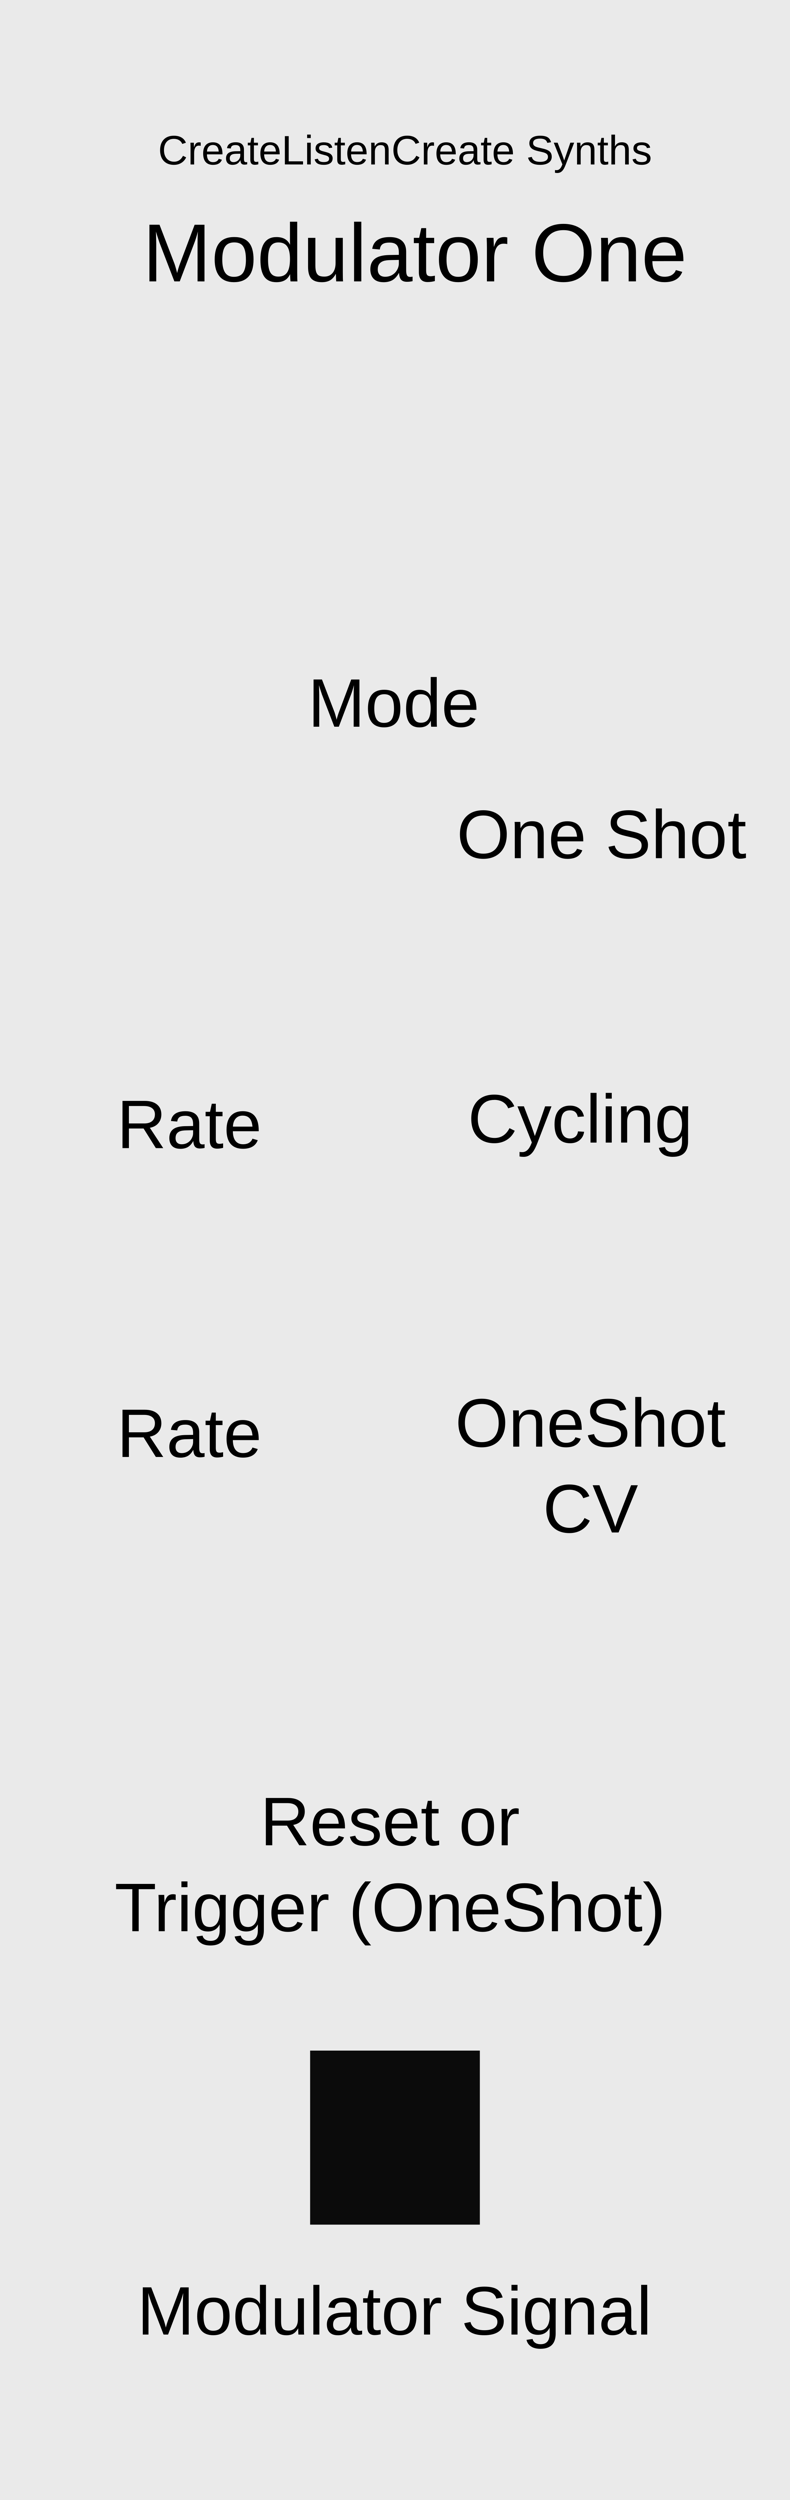 <?xml version="1.0" encoding="UTF-8" standalone="no"?>
<svg
   width="40.64mm"
   height="128.5mm"
   viewBox="0 0 40.64 128.5"
   version="1.1"
   id="svg5"
   sodipodi:docname="CLC-ModulatorOne.svg"
   inkscape:version="1.3.2 (091e20e, 2023-11-25, custom)"
   xmlns:inkscape="http://www.inkscape.org/namespaces/inkscape"
   xmlns:sodipodi="http://sodipodi.sourceforge.net/DTD/sodipodi-0.dtd"
   xmlns="http://www.w3.org/2000/svg"
   xmlns:svg="http://www.w3.org/2000/svg">
  <defs
     id="defs5">
    <rect
       x="30.489"
       y="345.915"
       width="126.392"
       height="38.25"
       id="rect12" />
    <rect
       x="100.337"
       y="150.783"
       width="151.338"
       height="18.848"
       id="rect6" />
    <rect
       x="88.696"
       y="154.664"
       width="53.218"
       height="21.065"
       id="rect2" />
    <rect
       x="24.946"
       y="174.62"
       width="125.838"
       height="24.946"
       id="rect9" />
    <rect
       x="11.641"
       y="8.315"
       width="130.827"
       height="16.631"
       id="rect7" />
    <rect
       x="11.641"
       y="8.315"
       width="130.827"
       height="16.631"
       id="rect8" />
  </defs>
  <sodipodi:namedview
     id="namedview5"
     pagecolor="#ffffff"
     bordercolor="#000000"
     borderopacity="0.25"
     inkscape:showpageshadow="2"
     inkscape:pageopacity="0.0"
     inkscape:pagecheckerboard="0"
     inkscape:deskcolor="#d1d1d1"
     inkscape:document-units="mm"
     inkscape:zoom="1.8039133"
     inkscape:cx="-4.7119781"
     inkscape:cy="220.90862"
     inkscape:window-width="3440"
     inkscape:window-height="1417"
     inkscape:window-x="-8"
     inkscape:window-y="-8"
     inkscape:window-maximized="1"
     inkscape:current-layer="layer1" />
  <!-- Background -->
  <!-- Title -->
  <!-- MODE_PARAM knob -->
  <!-- RATE_PARAM knob -->
  <!-- RESET_INPUT port -->
  <!-- PHASE_CV_OUTPUT port -->
  <g
     inkscape:groupmode="layer"
     id="layer2"
     inkscape:label="panel">
    <rect
       x="0"
       y="0"
       width="40.64"
       height="128.5"
       fill="#2b2b2b"
       id="rect1"
       style="fill:#eaeaea;fill-opacity:1"
       inkscape:label="ONESHOT_CV_LABEL" />
    <rect
       style="display:inline;fill:#0b0b0b;fill-opacity:1;stroke-width:0.214"
       id="rect17"
       width="8.731"
       height="8.946"
       x="15.954"
       y="105.404"
       inkscape:label="OUTPUT_SQUARE" />
    <path
       d="m 18.194,37.354 v -1.619 q 0,-0.269 0.015,-0.517 -0.084,0.308 -0.152,0.482 l -0.627,1.654 h -0.231 l -0.636,-1.654 -0.096,-0.293 -0.057,-0.189 0.005,0.191 0.007,0.326 v 1.619 H 16.131 v -2.427 h 0.432 l 0.646,1.683 q 0.034,0.102 0.065,0.219 0.033,0.115 0.043,0.167 0.014,-0.069 0.057,-0.208 0.045,-0.141 0.06,-0.177 l 0.634,-1.683 h 0.422 v 2.427 z m 2.4,-0.934 q 0,0.489 -0.215,0.729 -0.215,0.239 -0.625,0.239 -0.408,0 -0.617,-0.248 -0.208,-0.25 -0.208,-0.72 0,-0.965 0.835,-0.965 0.427,0 0.629,0.236 0.202,0.234 0.202,0.729 z m -0.326,0 q 0,-0.386 -0.115,-0.56 -0.114,-0.176 -0.384,-0.176 -0.272,0 -0.394,0.179 -0.121,0.177 -0.121,0.556 0,0.369 0.119,0.555 0.121,0.184 0.377,0.184 0.279,0 0.398,-0.179 0.121,-0.179 0.121,-0.56 z m 1.888,0.634 q -0.086,0.179 -0.229,0.257 -0.141,0.078 -0.351,0.078 -0.353,0 -0.52,-0.238 -0.165,-0.238 -0.165,-0.72 0,-0.975 0.686,-0.975 0.212,0 0.353,0.078 0.141,0.078 0.227,0.246 h 0.003 l -0.003,-0.208 v -0.773 h 0.31 v 2.172 q 0,0.291 0.01,0.384 h -0.296 q -0.005,-0.028 -0.012,-0.127 -0.005,-0.1 -0.005,-0.172 z m -0.941,-0.634 q 0,0.391 0.103,0.56 0.103,0.169 0.336,0.169 0.264,0 0.382,-0.183 0.119,-0.183 0.119,-0.567 0,-0.37 -0.119,-0.543 -0.119,-0.172 -0.379,-0.172 -0.234,0 -0.339,0.174 -0.103,0.172 -0.103,0.562 z m 1.964,0.067 q 0,0.32 0.133,0.494 0.133,0.174 0.388,0.174 0.202,0 0.322,-0.081 0.122,-0.081 0.165,-0.205 l 0.272,0.078 q -0.167,0.441 -0.76,0.441 -0.413,0 -0.63,-0.246 -0.215,-0.246 -0.215,-0.732 0,-0.462 0.215,-0.708 0.217,-0.246 0.618,-0.246 0.822,0 0.822,0.99 v 0.041 z m 1.009,-0.238 q -0.026,-0.295 -0.15,-0.429 -0.124,-0.136 -0.357,-0.136 -0.226,0 -0.358,0.152 -0.131,0.15 -0.141,0.413 z"
       id="text2"
       style="font-size:3.528px;font-family:'Liberation Sans';-inkscape-font-specification:'Liberation Sans, Normal';text-anchor:middle"
       inkscape:label="MODE_LABEL"
       aria-label="Mode" />
    <path
       d="M 8.018,59.015 7.387,58.007 H 6.631 v 1.008 H 6.302 v -2.427 h 1.142 q 0.41,0 0.632,0.184 0.224,0.183 0.224,0.51 0,0.27 -0.158,0.455 -0.157,0.184 -0.434,0.233 l 0.689,1.046 z m -0.048,-1.729 q 0,-0.212 -0.145,-0.322 Q 7.682,56.851 7.411,56.851 H 6.631 v 0.896 h 0.794 q 0.26,0 0.401,-0.121 0.143,-0.122 0.143,-0.341 z m 1.304,1.764 q -0.281,0 -0.422,-0.148 -0.141,-0.148 -0.141,-0.407 0,-0.289 0.189,-0.444 0.191,-0.155 0.615,-0.165 l 0.419,-0.007 v -0.102 q 0,-0.227 -0.096,-0.326 -0.096,-0.098 -0.303,-0.098 -0.208,0 -0.303,0.071 -0.095,0.071 -0.114,0.226 l -0.324,-0.029 q 0.079,-0.503 0.748,-0.503 0.351,0 0.529,0.162 0.177,0.16 0.177,0.465 v 0.803 q 0,0.138 0.036,0.208 0.036,0.069 0.138,0.069 0.045,0 0.102,-0.012 v 0.193 q -0.117,0.028 -0.239,0.028 -0.172,0 -0.251,-0.09 -0.078,-0.091 -0.088,-0.284 h -0.01 q -0.119,0.214 -0.277,0.303 -0.157,0.088 -0.382,0.088 z m 0.071,-0.233 q 0.171,0 0.303,-0.078 0.133,-0.078 0.208,-0.212 0.078,-0.136 0.078,-0.279 v -0.153 l -0.339,0.007 q -0.219,0.003 -0.332,0.045 -0.112,0.041 -0.172,0.127 -0.06,0.086 -0.06,0.226 0,0.152 0.081,0.234 0.083,0.083 0.234,0.083 z m 2.133,0.184 q -0.153,0.041 -0.314,0.041 -0.372,0 -0.372,-0.422 v -1.244 h -0.215 v -0.226 h 0.227 l 0.091,-0.417 h 0.207 v 0.417 h 0.345 v 0.226 h -0.345 v 1.177 q 0,0.134 0.043,0.189 0.045,0.053 0.153,0.053 0.062,0 0.179,-0.024 z m 0.501,-0.853 q 0,0.32 0.133,0.494 0.133,0.174 0.388,0.174 0.202,0 0.322,-0.081 0.122,-0.081 0.165,-0.205 l 0.272,0.078 q -0.167,0.441 -0.76,0.441 -0.413,0 -0.63,-0.246 -0.215,-0.246 -0.215,-0.732 0,-0.462 0.215,-0.708 0.217,-0.246 0.618,-0.246 0.822,0 0.822,0.99 v 0.041 z m 1.009,-0.238 q -0.026,-0.295 -0.15,-0.429 -0.124,-0.136 -0.357,-0.136 -0.226,0 -0.358,0.152 -0.131,0.15 -0.141,0.413 z"
       id="text3"
       style="font-size:3.528px;font-family:'Liberation Sans';-inkscape-font-specification:'Liberation Sans, Normal';text-anchor:middle"
       inkscape:label="RATE_LABEL"
       aria-label="Rate" />
    <path
       d="m 9.409,120 v -1.619 q 0,-0.269 0.016,-0.517 -0.084,0.308 -0.152,0.482 L 8.646,120 H 8.415 l -0.636,-1.654 -0.096,-0.293 -0.057,-0.189 0.005,0.191 0.007,0.326 V 120 H 7.346 v -2.427 h 0.432 l 0.646,1.683 q 0.034,0.102 0.065,0.219 0.033,0.115 0.043,0.167 0.014,-0.069 0.057,-0.208 0.045,-0.141 0.06,-0.177 l 0.634,-1.683 H 9.706 V 120 Z m 2.4,-0.934 q 0,0.489 -0.215,0.729 -0.215,0.239 -0.625,0.239 -0.408,0 -0.617,-0.248 -0.208,-0.25 -0.208,-0.72 0,-0.965 0.835,-0.965 0.427,0 0.629,0.236 0.202,0.234 0.202,0.729 z m -0.326,0 q 0,-0.386 -0.115,-0.56 -0.114,-0.176 -0.384,-0.176 -0.272,0 -0.394,0.179 -0.121,0.177 -0.121,0.556 0,0.369 0.119,0.555 0.121,0.184 0.377,0.184 0.279,0 0.398,-0.179 0.121,-0.179 0.121,-0.56 z m 1.888,0.634 q -0.086,0.179 -0.229,0.257 -0.141,0.077 -0.351,0.077 -0.353,0 -0.52,-0.238 -0.165,-0.238 -0.165,-0.72 0,-0.975 0.686,-0.975 0.212,0 0.353,0.077 0.141,0.077 0.227,0.246 h 0.003 l -0.003,-0.208 v -0.773 h 0.31 v 2.172 q 0,0.291 0.01,0.384 h -0.296 q -0.005,-0.028 -0.012,-0.127 -0.005,-0.1 -0.005,-0.172 z m -0.941,-0.634 q 0,0.391 0.103,0.56 0.103,0.169 0.336,0.169 0.264,0 0.382,-0.183 0.119,-0.183 0.119,-0.567 0,-0.37 -0.119,-0.543 -0.119,-0.172 -0.379,-0.172 -0.234,0 -0.339,0.174 -0.103,0.172 -0.103,0.562 z m 2.029,-0.93 v 1.182 q 0,0.184 0.036,0.286 0.036,0.102 0.115,0.146 0.079,0.045 0.233,0.045 0.224,0 0.353,-0.153 0.129,-0.153 0.129,-0.425 v -1.08 h 0.31 v 1.466 q 0,0.326 0.01,0.398 h -0.293 q -0.002,-0.009 -0.003,-0.046 -0.002,-0.038 -0.005,-0.086 -0.002,-0.05 -0.005,-0.186 h -0.005 q -0.107,0.193 -0.248,0.274 -0.14,0.079 -0.348,0.079 -0.307,0 -0.45,-0.152 -0.141,-0.153 -0.141,-0.505 V 118.136 Z M 16.119,120 v -2.556 h 0.31 V 120 Z m 1.259,0.035 q -0.281,0 -0.422,-0.148 -0.141,-0.148 -0.141,-0.407 0,-0.289 0.189,-0.444 0.191,-0.155 0.615,-0.165 l 0.419,-0.007 v -0.102 q 0,-0.227 -0.096,-0.326 -0.096,-0.098 -0.303,-0.098 -0.208,0 -0.303,0.071 -0.095,0.071 -0.114,0.226 l -0.324,-0.029 q 0.079,-0.503 0.748,-0.503 0.351,0 0.529,0.162 0.177,0.16 0.177,0.465 v 0.803 q 0,0.138 0.036,0.208 0.036,0.069 0.138,0.069 0.045,0 0.102,-0.012 v 0.193 q -0.117,0.028 -0.239,0.028 -0.172,0 -0.251,-0.09 -0.078,-0.091 -0.088,-0.284 h -0.01 q -0.119,0.214 -0.277,0.303 -0.157,0.088 -0.382,0.088 z m 0.071,-0.233 q 0.171,0 0.303,-0.077 0.133,-0.077 0.208,-0.212 0.078,-0.136 0.078,-0.279 v -0.153 l -0.339,0.007 q -0.219,0.003 -0.332,0.045 -0.112,0.041 -0.172,0.127 -0.06,0.086 -0.06,0.226 0,0.152 0.081,0.234 0.083,0.083 0.234,0.083 z m 2.133,0.184 q -0.153,0.041 -0.314,0.041 -0.372,0 -0.372,-0.422 v -1.244 h -0.215 v -0.226 h 0.227 l 0.091,-0.417 h 0.207 v 0.417 h 0.345 v 0.226 h -0.345 v 1.177 q 0,0.134 0.043,0.189 0.045,0.053 0.153,0.053 0.062,0 0.179,-0.024 z m 1.84,-0.92 q 0,0.489 -0.215,0.729 -0.215,0.239 -0.625,0.239 -0.408,0 -0.617,-0.248 -0.208,-0.25 -0.208,-0.72 0,-0.965 0.835,-0.965 0.427,0 0.629,0.236 0.202,0.234 0.202,0.729 z m -0.326,0 q 0,-0.386 -0.115,-0.56 -0.114,-0.176 -0.384,-0.176 -0.272,0 -0.394,0.179 -0.121,0.177 -0.121,0.556 0,0.369 0.119,0.555 0.121,0.184 0.377,0.184 0.279,0 0.398,-0.179 0.121,-0.179 0.121,-0.56 z M 21.813,120 v -1.43 q 0,-0.196 -0.01,-0.434 h 0.293 q 0.014,0.317 0.014,0.381 h 0.007 q 0.074,-0.239 0.171,-0.327 0.096,-0.088 0.272,-0.088 0.062,0 0.126,0.017 v 0.284 q -0.062,-0.017 -0.165,-0.017 -0.193,0 -0.295,0.167 -0.102,0.165 -0.102,0.475 V 120 Z m 4.101,-0.67 q 0,0.336 -0.264,0.52 -0.262,0.184 -0.739,0.184 -0.887,0 -1.028,-0.617 l 0.319,-0.064 q 0.055,0.219 0.234,0.322 0.179,0.102 0.487,0.102 0.319,0 0.491,-0.109 0.174,-0.11 0.174,-0.322 0,-0.119 -0.055,-0.193 -0.053,-0.074 -0.152,-0.122 -0.098,-0.048 -0.234,-0.081 -0.136,-0.033 -0.301,-0.071 -0.288,-0.064 -0.438,-0.127 -0.148,-0.064 -0.234,-0.141 -0.086,-0.079 -0.133,-0.184 -0.045,-0.105 -0.045,-0.241 0,-0.312 0.238,-0.481 0.239,-0.169 0.684,-0.169 0.413,0 0.632,0.127 0.219,0.126 0.307,0.431 l -0.324,0.057 q -0.053,-0.193 -0.203,-0.279 -0.15,-0.088 -0.415,-0.088 -0.291,0 -0.444,0.097 -0.153,0.097 -0.153,0.288 0,0.112 0.059,0.186 0.06,0.072 0.172,0.124 0.112,0.05 0.446,0.124 0.112,0.026 0.222,0.053 0.112,0.026 0.214,0.064 0.102,0.036 0.189,0.086 0.09,0.05 0.155,0.122 0.065,0.072 0.102,0.171 0.038,0.098 0.038,0.231 z m 0.398,-1.59 v -0.296 h 0.31 v 0.296 z m 0,2.26 v -1.864 h 0.31 V 120 Z m 1.492,0.732 q -0.305,0 -0.486,-0.121 -0.181,-0.119 -0.233,-0.339 l 0.312,-0.045 q 0.031,0.129 0.136,0.198 0.107,0.071 0.279,0.071 0.463,0 0.463,-0.543 v -0.3 h -0.003 q -0.088,0.179 -0.241,0.27 -0.153,0.09 -0.358,0.09 -0.343,0 -0.505,-0.227 -0.16,-0.227 -0.16,-0.715 0,-0.494 0.172,-0.729 0.174,-0.236 0.527,-0.236 0.198,0 0.343,0.091 0.146,0.09 0.226,0.257 h 0.003 q 0,-0.052 0.007,-0.179 0.007,-0.127 0.014,-0.14 h 0.295 q -0.01,0.093 -0.01,0.386 v 1.425 q 0,0.785 -0.78,0.785 z m 0.472,-1.664 q 0,-0.227 -0.062,-0.391 -0.062,-0.165 -0.176,-0.251 -0.112,-0.088 -0.255,-0.088 -0.238,0 -0.346,0.172 -0.109,0.172 -0.109,0.558 0,0.382 0.102,0.549 0.102,0.167 0.348,0.167 0.146,0 0.26,-0.086 0.114,-0.086 0.176,-0.246 0.062,-0.162 0.062,-0.384 z M 30.244,120 v -1.182 q 0,-0.184 -0.036,-0.286 -0.036,-0.102 -0.115,-0.146 -0.079,-0.045 -0.233,-0.045 -0.224,0 -0.353,0.153 -0.129,0.153 -0.129,0.425 V 120 h -0.31 v -1.466 q 0,-0.326 -0.01,-0.398 h 0.293 q 0.002,0.009 0.003,0.046 0.002,0.038 0.003,0.088 0.003,0.048 0.007,0.184 h 0.005 q 0.107,-0.193 0.246,-0.272 0.141,-0.081 0.35,-0.081 0.307,0 0.448,0.153 0.143,0.152 0.143,0.503 V 120 Z m 1.254,0.035 q -0.281,0 -0.422,-0.148 -0.141,-0.148 -0.141,-0.407 0,-0.289 0.189,-0.444 0.191,-0.155 0.615,-0.165 l 0.419,-0.007 v -0.102 q 0,-0.227 -0.096,-0.326 -0.096,-0.098 -0.303,-0.098 -0.208,0 -0.303,0.071 -0.095,0.071 -0.114,0.226 l -0.324,-0.029 q 0.079,-0.503 0.748,-0.503 0.351,0 0.529,0.162 0.177,0.16 0.177,0.465 v 0.803 q 0,0.138 0.036,0.208 0.036,0.069 0.138,0.069 0.045,0 0.102,-0.012 v 0.193 q -0.117,0.028 -0.239,0.028 -0.172,0 -0.251,-0.09 -0.078,-0.091 -0.088,-0.284 h -0.01 q -0.119,0.214 -0.277,0.303 -0.157,0.088 -0.382,0.088 z m 0.071,-0.233 q 0.171,0 0.303,-0.077 0.133,-0.077 0.208,-0.212 0.078,-0.136 0.078,-0.279 v -0.153 l -0.339,0.007 q -0.219,0.003 -0.332,0.045 -0.112,0.041 -0.172,0.127 -0.06,0.086 -0.06,0.226 0,0.152 0.081,0.234 0.083,0.083 0.234,0.083 z M 32.984,120 v -2.556 h 0.31 V 120 Z"
       id="text5"
       style="font-size:3.528px;font-family:'Liberation Sans';-inkscape-font-specification:'Liberation Sans, Normal';text-anchor:middle"
       inkscape:label="MODULATORSIGNAL_LABEL"
       aria-label="Modulator Signal" />
    <path
       d="m 8.946,7.137 q -0.242,0 -0.376,0.156 -0.134,0.155 -0.134,0.426 0,0.268 0.14,0.431 0.141,0.162 0.379,0.162 0.306,0 0.46,-0.303 l 0.161,0.081 q -0.09,0.188 -0.253,0.286 -0.162,0.098 -0.377,0.098 -0.22,0 -0.381,-0.091 -0.16,-0.092 -0.245,-0.261 -0.084,-0.171 -0.084,-0.403 0,-0.348 0.188,-0.546 0.188,-0.197 0.521,-0.197 0.233,0 0.389,0.091 0.156,0.091 0.229,0.27 l -0.187,0.062 Q 9.324,7.272 9.211,7.205 9.099,7.137 8.946,7.137 Z M 9.802,8.454 V 7.596 q 0,-0.118 -0.006,-0.26 h 0.176 q 0.008,0.19 0.008,0.228 h 0.004 q 0.044,-0.144 0.102,-0.196 0.058,-0.053 0.163,-0.053 0.037,0 0.075,0.01 v 0.171 q -0.037,-0.01 -0.099,-0.01 -0.116,0 -0.177,0.1 -0.061,0.099 -0.061,0.285 V 8.454 Z M 10.646,7.934 q 0,0.192 0.08,0.297 0.08,0.104 0.233,0.104 0.121,0 0.193,-0.049 0.073,-0.049 0.099,-0.123 l 0.163,0.047 q -0.1,0.265 -0.456,0.265 -0.248,0 -0.378,-0.148 -0.129,-0.148 -0.129,-0.439 0,-0.277 0.129,-0.425 0.13,-0.148 0.371,-0.148 0.493,0 0.493,0.594 v 0.025 z m 0.606,-0.143 q -0.015,-0.177 -0.09,-0.257 -0.074,-0.082 -0.214,-0.082 -0.135,0 -0.215,0.091 -0.079,0.09 -0.085,0.248 z m 0.714,0.683 q -0.168,0 -0.253,-0.089 -0.085,-0.089 -0.085,-0.244 0,-0.174 0.114,-0.267 0.115,-0.093 0.369,-0.099 l 0.251,-0.004 v -0.061 q 0,-0.136 -0.058,-0.195 -0.058,-0.059 -0.182,-0.059 -0.125,0 -0.182,0.042 -0.057,0.042 -0.068,0.135 l -0.194,-0.018 q 0.048,-0.302 0.449,-0.302 0.211,0 0.317,0.097 0.106,0.096 0.106,0.279 v 0.482 q 0,0.083 0.022,0.125 0.022,0.041 0.083,0.041 0.027,0 0.061,-0.007 v 0.116 q -0.07,0.017 -0.144,0.017 -0.103,0 -0.151,-0.054 -0.047,-0.055 -0.053,-0.171 h -0.006 q -0.071,0.128 -0.166,0.182 -0.094,0.053 -0.229,0.053 z m 0.042,-0.14 q 0.102,0 0.182,-0.047 0.08,-0.047 0.125,-0.127 0.047,-0.082 0.047,-0.167 v -0.092 l -0.204,0.004 q -0.131,0.002 -0.199,0.027 -0.067,0.025 -0.103,0.076 -0.036,0.052 -0.036,0.135 0,0.091 0.049,0.141 0.05,0.05 0.141,0.05 z m 1.28,0.111 q -0.092,0.025 -0.188,0.025 -0.223,0 -0.223,-0.253 V 7.471 H 12.747 V 7.336 h 0.136 l 0.055,-0.25 h 0.124 v 0.25 h 0.207 v 0.135 h -0.207 v 0.706 q 0,0.081 0.026,0.114 0.027,0.032 0.092,0.032 0.037,0 0.107,-0.014 z m 0.301,-0.512 q 0,0.192 0.08,0.297 0.08,0.104 0.233,0.104 0.121,0 0.193,-0.049 0.073,-0.049 0.099,-0.123 l 0.163,0.047 q -0.1,0.265 -0.456,0.265 -0.248,0 -0.378,-0.148 -0.129,-0.148 -0.129,-0.439 0,-0.277 0.129,-0.425 0.13,-0.148 0.371,-0.148 0.493,0 0.493,0.594 v 0.025 z m 0.606,-0.143 q -0.015,-0.177 -0.09,-0.257 -0.074,-0.082 -0.214,-0.082 -0.135,0 -0.215,0.091 -0.079,0.09 -0.085,0.248 z m 0.46,0.662 V 6.998 h 0.197 v 1.295 h 0.736 v 0.161 z m 1.145,-1.356 v -0.178 h 0.186 v 0.178 z m 0,1.356 V 7.336 h 0.186 v 1.118 z m 1.311,-0.309 q 0,0.158 -0.12,0.244 -0.119,0.086 -0.334,0.086 -0.209,0 -0.322,-0.068 -0.113,-0.069 -0.147,-0.215 l 0.164,-0.032 q 0.024,0.09 0.098,0.132 0.074,0.041 0.207,0.041 0.142,0 0.207,-0.043 0.066,-0.043 0.066,-0.13 0,-0.066 -0.045,-0.107 -0.045,-0.041 -0.147,-0.068 l -0.133,-0.035 q -0.16,-0.041 -0.228,-0.081 -0.067,-0.04 -0.105,-0.097 -0.038,-0.057 -0.038,-0.14 0,-0.153 0.109,-0.233 0.11,-0.081 0.318,-0.081 0.185,0 0.294,0.065 0.11,0.065 0.138,0.209 l -0.167,0.021 q -0.015,-0.074 -0.084,-0.114 -0.067,-0.04 -0.181,-0.04 -0.126,0 -0.186,0.038 -0.06,0.038 -0.06,0.116 0,0.048 0.025,0.079 0.025,0.031 0.073,0.053 0.049,0.022 0.205,0.06 0.148,0.037 0.213,0.069 0.065,0.031 0.102,0.069 0.038,0.038 0.059,0.089 0.021,0.05 0.021,0.114 z m 0.649,0.301 q -0.092,0.025 -0.188,0.025 -0.223,0 -0.223,-0.253 V 7.471 H 17.218 V 7.336 h 0.136 l 0.055,-0.25 h 0.124 v 0.25 h 0.207 V 7.471 H 17.533 v 0.706 q 0,0.081 0.026,0.114 0.027,0.032 0.092,0.032 0.037,0 0.107,-0.014 z m 0.301,-0.512 q 0,0.192 0.08,0.297 0.08,0.104 0.233,0.104 0.121,0 0.193,-0.049 0.073,-0.049 0.099,-0.123 l 0.163,0.047 q -0.1,0.265 -0.456,0.265 -0.248,0 -0.378,-0.148 -0.129,-0.148 -0.129,-0.439 0,-0.277 0.129,-0.425 0.13,-0.148 0.371,-0.148 0.493,0 0.493,0.594 v 0.025 z m 0.606,-0.143 q -0.015,-0.177 -0.09,-0.257 -0.074,-0.082 -0.214,-0.082 -0.135,0 -0.215,0.091 -0.079,0.09 -0.085,0.248 z m 1.139,0.662 V 7.745 q 0,-0.111 -0.022,-0.172 -0.022,-0.061 -0.069,-0.088 -0.048,-0.027 -0.14,-0.027 -0.134,0 -0.212,0.092 -0.078,0.092 -0.078,0.255 V 8.454 H 19.098 V 7.575 q 0,-0.195 -0.006,-0.239 h 0.176 q 0.001,0.005 0.002,0.028 10e-4,0.023 0.002,0.053 0.002,0.029 0.004,0.111 h 0.003 q 0.064,-0.116 0.148,-0.163 0.085,-0.049 0.21,-0.049 0.184,0 0.269,0.092 0.086,0.091 0.086,0.302 v 0.745 z m 1.143,-1.317 q -0.242,0 -0.376,0.156 -0.134,0.155 -0.134,0.426 0,0.268 0.14,0.431 0.141,0.162 0.379,0.162 0.306,0 0.46,-0.303 l 0.161,0.081 q -0.09,0.188 -0.253,0.286 -0.162,0.098 -0.377,0.098 -0.22,0 -0.381,-0.091 -0.16,-0.092 -0.245,-0.261 -0.084,-0.171 -0.084,-0.403 0,-0.348 0.188,-0.546 0.188,-0.197 0.521,-0.197 0.233,0 0.389,0.091 0.156,0.091 0.229,0.27 l -0.187,0.062 q -0.051,-0.127 -0.163,-0.194 -0.112,-0.067 -0.266,-0.067 z M 21.804,8.454 V 7.596 q 0,-0.118 -0.006,-0.26 h 0.176 q 0.008,0.19 0.008,0.228 h 0.004 q 0.044,-0.144 0.102,-0.196 0.058,-0.053 0.163,-0.053 0.037,0 0.075,0.01 v 0.171 q -0.037,-0.01 -0.099,-0.01 -0.116,0 -0.177,0.1 -0.061,0.099 -0.061,0.285 v 0.583 z m 0.843,-0.52 q 0,0.192 0.08,0.297 0.08,0.104 0.233,0.104 0.121,0 0.193,-0.049 0.073,-0.049 0.099,-0.123 l 0.163,0.047 q -0.1,0.265 -0.456,0.265 -0.248,0 -0.378,-0.148 -0.129,-0.148 -0.129,-0.439 0,-0.277 0.129,-0.425 0.13,-0.148 0.371,-0.148 0.493,0 0.493,0.594 v 0.025 z m 0.606,-0.143 q -0.015,-0.177 -0.09,-0.257 -0.074,-0.082 -0.214,-0.082 -0.135,0 -0.215,0.091 -0.079,0.09 -0.085,0.248 z m 0.714,0.683 q -0.168,0 -0.253,-0.089 -0.085,-0.089 -0.085,-0.244 0,-0.174 0.114,-0.267 0.115,-0.093 0.369,-0.099 l 0.251,-0.004 v -0.061 q 0,-0.136 -0.058,-0.195 -0.058,-0.059 -0.182,-0.059 -0.125,0 -0.182,0.042 -0.057,0.042 -0.068,0.135 l -0.194,-0.018 q 0.048,-0.302 0.449,-0.302 0.211,0 0.317,0.097 0.106,0.096 0.106,0.279 v 0.482 q 0,0.083 0.022,0.125 0.022,0.041 0.083,0.041 0.027,0 0.061,-0.007 v 0.116 q -0.07,0.017 -0.144,0.017 -0.103,0 -0.151,-0.054 -0.047,-0.055 -0.053,-0.171 h -0.006 q -0.071,0.128 -0.166,0.182 -0.094,0.053 -0.229,0.053 z m 0.042,-0.14 q 0.102,0 0.182,-0.047 0.08,-0.047 0.125,-0.127 0.047,-0.082 0.047,-0.167 v -0.092 l -0.204,0.004 q -0.131,0.002 -0.199,0.027 -0.067,0.025 -0.103,0.076 -0.036,0.052 -0.036,0.135 0,0.091 0.049,0.141 0.05,0.05 0.141,0.05 z m 1.28,0.111 q -0.092,0.025 -0.188,0.025 -0.223,0 -0.223,-0.253 V 7.471 H 24.748 V 7.336 h 0.136 l 0.055,-0.25 h 0.124 v 0.25 h 0.207 v 0.135 h -0.207 v 0.706 q 0,0.081 0.026,0.114 0.027,0.032 0.092,0.032 0.037,0 0.107,-0.014 z M 25.589,7.934 q 0,0.192 0.08,0.297 0.08,0.104 0.233,0.104 0.121,0 0.193,-0.049 0.073,-0.049 0.099,-0.123 l 0.163,0.047 q -0.1,0.265 -0.456,0.265 -0.248,0 -0.378,-0.148 -0.129,-0.148 -0.129,-0.439 0,-0.277 0.129,-0.425 0.13,-0.148 0.371,-0.148 0.493,0 0.493,0.594 v 0.025 z m 0.606,-0.143 q -0.015,-0.177 -0.09,-0.257 -0.074,-0.082 -0.214,-0.082 -0.135,0 -0.215,0.091 -0.079,0.09 -0.085,0.248 z m 2.189,0.26 q 0,0.202 -0.158,0.312 -0.157,0.111 -0.443,0.111 -0.532,0 -0.617,-0.37 l 0.191,-0.038 q 0.033,0.131 0.141,0.193 0.107,0.061 0.292,0.061 0.191,0 0.295,-0.065 0.104,-0.066 0.104,-0.193 0,-0.071 -0.033,-0.116 -0.032,-0.044 -0.091,-0.073 -0.059,-0.029 -0.141,-0.049 -0.082,-0.02 -0.181,-0.042 -0.173,-0.038 -0.263,-0.076 -0.089,-0.038 -0.141,-0.085 -0.052,-0.048 -0.08,-0.111 -0.027,-0.063 -0.027,-0.145 0,-0.187 0.143,-0.288 0.144,-0.101 0.41,-0.101 0.248,0 0.379,0.076 0.131,0.075 0.184,0.258 l -0.194,0.034 q -0.032,-0.116 -0.122,-0.167 -0.09,-0.053 -0.249,-0.053 -0.175,0 -0.267,0.058 -0.092,0.058 -0.092,0.173 0,0.067 0.035,0.112 0.036,0.043 0.103,0.074 0.067,0.03 0.268,0.074 0.067,0.015 0.133,0.032 0.067,0.015 0.128,0.038 0.061,0.022 0.114,0.052 0.054,0.03 0.093,0.073 0.039,0.043 0.061,0.102 0.023,0.059 0.023,0.138 z m 0.295,0.841 q -0.076,0 -0.128,-0.011 v -0.14 q 0.039,0.006 0.087,0.006 0.174,0 0.275,-0.255 l 0.018,-0.044 -0.443,-1.113 h 0.198 l 0.236,0.618 q 0.005,0.014 0.012,0.035 0.007,0.02 0.047,0.134 0.039,0.115 0.042,0.128 l 0.072,-0.204 0.245,-0.712 h 0.196 l -0.43,1.118 q -0.069,0.179 -0.129,0.266 -0.06,0.088 -0.133,0.13 -0.072,0.043 -0.164,0.043 z m 1.714,-0.439 V 7.745 q 0,-0.111 -0.022,-0.172 -0.022,-0.061 -0.069,-0.088 -0.048,-0.027 -0.14,-0.027 -0.134,0 -0.212,0.092 -0.078,0.092 -0.078,0.255 V 8.454 H 29.686 V 7.575 q 0,-0.195 -0.006,-0.239 h 0.176 q 0.001,0.005 0.002,0.028 0.001,0.023 0.002,0.053 0.002,0.029 0.004,0.111 h 0.003 q 0.064,-0.116 0.148,-0.163 0.085,-0.049 0.21,-0.049 0.184,0 0.269,0.092 0.086,0.091 0.086,0.302 v 0.745 z m 0.897,-0.008 q -0.092,0.025 -0.188,0.025 -0.223,0 -0.223,-0.253 V 7.471 H 30.749 V 7.336 h 0.136 l 0.055,-0.25 h 0.124 v 0.25 h 0.207 v 0.135 h -0.207 v 0.706 q 0,0.081 0.026,0.114 0.027,0.032 0.092,0.032 0.037,0 0.107,-0.014 z m 0.343,-0.919 q 0.06,-0.11 0.144,-0.16 0.085,-0.052 0.214,-0.052 0.182,0 0.268,0.091 0.087,0.09 0.087,0.303 V 8.454 H 32.158 V 7.745 q 0,-0.118 -0.022,-0.175 -0.022,-0.058 -0.071,-0.085 -0.05,-0.027 -0.137,-0.027 -0.131,0 -0.211,0.091 -0.079,0.091 -0.079,0.245 V 8.454 H 31.452 V 6.92 h 0.186 v 0.399 q 0,0.063 -0.004,0.13 -0.003,0.067 -0.004,0.078 z m 1.831,0.618 q 0,0.158 -0.12,0.244 -0.119,0.086 -0.334,0.086 -0.209,0 -0.322,-0.068 -0.113,-0.069 -0.147,-0.215 l 0.164,-0.032 q 0.024,0.09 0.098,0.132 0.074,0.041 0.207,0.041 0.142,0 0.207,-0.043 0.066,-0.043 0.066,-0.13 0,-0.066 -0.045,-0.107 -0.045,-0.041 -0.147,-0.068 l -0.133,-0.035 q -0.16,-0.041 -0.228,-0.081 -0.067,-0.04 -0.105,-0.097 -0.038,-0.057 -0.038,-0.14 0,-0.153 0.109,-0.233 0.11,-0.081 0.318,-0.081 0.185,0 0.294,0.065 0.11,0.065 0.138,0.209 l -0.167,0.021 q -0.015,-0.074 -0.084,-0.114 -0.067,-0.04 -0.181,-0.04 -0.126,0 -0.186,0.038 -0.06,0.038 -0.06,0.116 0,0.048 0.025,0.079 0.025,0.031 0.073,0.053 0.049,0.022 0.205,0.06 0.148,0.037 0.213,0.069 0.065,0.031 0.102,0.069 0.038,0.038 0.059,0.089 0.021,0.05 0.021,0.114 z"
       id="text7"
       style="font-size:8px;font-family:'Liberation Sans';-inkscape-font-specification:'Liberation Sans, Normal';text-align:center;white-space:pre;stroke-width:0.247;stroke-linecap:round;stroke-linejoin:round"
       inkscape:label="CREATELISTENCREATE_LABEL"
       aria-label="CreateListenCreate Synths" />
    <path
       d="m 10.163,14.463 v -1.943 q 0,-0.322 0.019,-0.62 -0.101,0.37 -0.182,0.579 L 9.247,14.463 H 8.97 l -0.763,-1.984 -0.116,-0.351 -0.068,-0.227 0.006,0.229 0.008,0.391 v 1.943 H 7.687 v -2.912 h 0.519 l 0.775,2.02 q 0.041,0.122 0.079,0.263 0.039,0.138 0.052,0.201 0.017,-0.083 0.068,-0.25 0.054,-0.169 0.072,-0.213 l 0.761,-2.02 h 0.506 v 2.912 z m 2.879,-1.12 q 0,0.587 -0.258,0.874 -0.258,0.287 -0.75,0.287 -0.49,0 -0.74,-0.298 -0.25,-0.3 -0.25,-0.864 0,-1.158 1.003,-1.158 0.513,0 0.754,0.283 0.242,0.281 0.242,0.874 z m -0.391,0 q 0,-0.463 -0.138,-0.672 -0.136,-0.211 -0.461,-0.211 -0.327,0 -0.473,0.215 -0.145,0.213 -0.145,0.668 0,0.442 0.143,0.666 0.145,0.221 0.453,0.221 0.335,0 0.477,-0.215 0.145,-0.215 0.145,-0.672 z m 2.265,0.761 q -0.103,0.215 -0.275,0.308 -0.169,0.093 -0.422,0.093 -0.424,0 -0.624,-0.285 -0.198,-0.285 -0.198,-0.864 0,-1.17 0.823,-1.17 0.254,0 0.424,0.093 0.169,0.093 0.273,0.296 h 0.004 l -0.004,-0.25 v -0.928 h 0.372 v 2.607 q 0,0.349 0.012,0.461 H 14.946 q -0.006,-0.033 -0.014,-0.153 -0.006,-0.12 -0.006,-0.207 z M 13.789,13.343 q 0,0.469 0.124,0.672 0.124,0.203 0.403,0.203 0.316,0 0.459,-0.219 0.143,-0.219 0.143,-0.68 0,-0.444 -0.143,-0.651 -0.143,-0.207 -0.455,-0.207 -0.281,0 -0.407,0.209 -0.124,0.207 -0.124,0.674 z m 2.435,-1.116 v 1.418 q 0,0.221 0.043,0.343 0.043,0.122 0.138,0.176 0.095,0.054 0.279,0.054 0.269,0 0.424,-0.184 0.155,-0.184 0.155,-0.511 v -1.296 h 0.372 v 1.759 q 0,0.391 0.012,0.477 h -0.351 q -0.002,-0.01 -0.004,-0.056 -0.002,-0.045 -0.006,-0.103 -0.002,-0.06 -0.006,-0.223 h -0.006 q -0.128,0.232 -0.298,0.329 -0.167,0.095 -0.418,0.095 -0.368,0 -0.54,-0.182 -0.17,-0.184 -0.17,-0.606 v -1.49 z m 1.991,2.237 v -3.068 h 0.372 v 3.068 z m 1.511,0.041 q -0.337,0 -0.506,-0.178 -0.169,-0.178 -0.169,-0.488 0,-0.347 0.227,-0.533 0.229,-0.186 0.738,-0.198 l 0.502,-0.008 v -0.122 q 0,-0.273 -0.116,-0.391 -0.116,-0.118 -0.364,-0.118 -0.25,0 -0.364,0.085 -0.114,0.085 -0.136,0.271 l -0.389,-0.035 q 0.095,-0.604 0.897,-0.604 0.422,0 0.635,0.194 0.213,0.192 0.213,0.558 v 0.963 q 0,0.165 0.043,0.25 0.043,0.083 0.165,0.083 0.054,0 0.122,-0.014 v 0.232 q -0.141,0.033 -0.287,0.033 -0.207,0 -0.302,-0.107 -0.093,-0.11 -0.105,-0.341 h -0.012 q -0.143,0.256 -0.333,0.364 -0.188,0.105 -0.459,0.105 z m 0.085,-0.279 q 0.205,0 0.364,-0.093 0.159,-0.093 0.25,-0.254 0.093,-0.163 0.093,-0.335 v -0.184 l -0.407,0.008 q -0.263,0.004 -0.399,0.054 -0.134,0.05 -0.207,0.153 -0.072,0.103 -0.072,0.271 0,0.182 0.097,0.281 0.099,0.099 0.281,0.099 z m 2.559,0.221 q -0.184,0.05 -0.376,0.05 -0.446,0 -0.446,-0.506 V 12.497 h -0.258 v -0.271 h 0.273 l 0.11,-0.5 h 0.248 v 0.5 h 0.413 v 0.271 h -0.413 v 1.412 q 0,0.161 0.052,0.227 0.054,0.064 0.184,0.064 0.074,0 0.215,-0.029 z m 2.208,-1.104 q 0,0.587 -0.258,0.874 -0.258,0.287 -0.75,0.287 -0.49,0 -0.74,-0.298 -0.25,-0.3 -0.25,-0.864 0,-1.158 1.003,-1.158 0.513,0 0.754,0.283 0.242,0.281 0.242,0.874 z m -0.391,0 q 0,-0.463 -0.138,-0.672 -0.136,-0.211 -0.461,-0.211 -0.327,0 -0.473,0.215 -0.145,0.213 -0.145,0.668 0,0.442 0.143,0.666 0.145,0.221 0.453,0.221 0.335,0 0.477,-0.215 0.145,-0.215 0.145,-0.672 z m 0.862,1.12 v -1.716 q 0,-0.236 -0.012,-0.521 h 0.351 q 0.017,0.38 0.017,0.457 h 0.008 q 0.089,-0.287 0.205,-0.393 0.116,-0.105 0.327,-0.105 0.074,0 0.151,0.021 v 0.341 q -0.074,-0.021 -0.198,-0.021 -0.232,0 -0.353,0.201 -0.122,0.198 -0.122,0.571 v 1.166 z m 5.383,-1.47 q 0,0.457 -0.176,0.8 -0.174,0.343 -0.5,0.527 -0.327,0.184 -0.771,0.184 -0.449,0 -0.775,-0.182 -0.325,-0.182 -0.496,-0.525 -0.172,-0.345 -0.172,-0.804 0,-0.699 0.382,-1.091 0.382,-0.395 1.065,-0.395 0.444,0 0.771,0.178 0.327,0.176 0.498,0.513 0.174,0.337 0.174,0.796 z m -0.403,0 q 0,-0.544 -0.273,-0.854 -0.271,-0.31 -0.767,-0.31 -0.5,0 -0.773,0.306 -0.273,0.306 -0.273,0.858 0,0.548 0.275,0.87 0.277,0.32 0.767,0.32 0.504,0 0.773,-0.31 0.271,-0.312 0.271,-0.881 z m 2.311,1.47 v -1.418 q 0,-0.221 -0.043,-0.343 -0.043,-0.122 -0.138,-0.176 -0.095,-0.054 -0.279,-0.054 -0.269,0 -0.424,0.184 -0.155,0.184 -0.155,0.511 v 1.296 h -0.372 v -1.759 q 0,-0.391 -0.012,-0.477 h 0.351 q 0.002,0.01 0.004,0.056 0.002,0.045 0.004,0.105 0.004,0.058 0.008,0.221 h 0.006 q 0.128,-0.232 0.296,-0.327 0.17,-0.097 0.42,-0.097 0.368,0 0.537,0.184 0.172,0.182 0.172,0.604 v 1.49 z m 1.22,-1.04 q 0,0.384 0.159,0.593 0.159,0.209 0.465,0.209 0.242,0 0.387,-0.097 0.147,-0.097 0.198,-0.246 l 0.327,0.093 q -0.201,0.529 -0.912,0.529 -0.496,0 -0.757,-0.296 -0.258,-0.296 -0.258,-0.879 0,-0.554 0.258,-0.85 0.26,-0.296 0.742,-0.296 0.986,0 0.986,1.189 v 0.05 z m 1.211,-0.285 q -0.031,-0.353 -0.18,-0.515 -0.149,-0.163 -0.428,-0.163 -0.271,0 -0.43,0.182 -0.157,0.18 -0.17,0.496 z"
       id="text9"
       style="font-size:16px;font-family:'Liberation Sans';-inkscape-font-specification:'Liberation Sans, Normal';text-align:center;white-space:pre;stroke-width:0.247;stroke-linecap:round;stroke-linejoin:round"
       inkscape:label="MODULATORONE_LABEL"
       aria-label="Modulator One" />
    <path
       d="m 26.069,42.887 q 0,0.381 -0.146,0.667 -0.145,0.286 -0.417,0.439 -0.272,0.153 -0.643,0.153 -0.374,0 -0.646,-0.152 -0.27,-0.152 -0.413,-0.438 -0.143,-0.288 -0.143,-0.67 0,-0.582 0.319,-0.91 0.319,-0.329 0.887,-0.329 0.37,0 0.643,0.148 0.272,0.146 0.415,0.427 0.145,0.281 0.145,0.663 z m -0.336,0 q 0,-0.453 -0.227,-0.711 -0.226,-0.258 -0.639,-0.258 -0.417,0 -0.644,0.255 -0.227,0.255 -0.227,0.715 0,0.456 0.229,0.725 0.231,0.267 0.639,0.267 0.42,0 0.644,-0.258 0.226,-0.26 0.226,-0.734 z m 1.926,1.225 v -1.182 q 0,-0.184 -0.036,-0.286 -0.036,-0.102 -0.115,-0.146 -0.079,-0.045 -0.233,-0.045 -0.224,0 -0.353,0.153 -0.129,0.153 -0.129,0.425 v 1.08 h -0.31 v -1.466 q 0,-0.326 -0.01,-0.398 h 0.293 q 0.002,0.009 0.003,0.047 0.002,0.038 0.003,0.088 0.003,0.048 0.007,0.184 h 0.005 q 0.107,-0.193 0.246,-0.272 0.141,-0.081 0.35,-0.081 0.307,0 0.448,0.153 0.143,0.152 0.143,0.503 v 1.242 z m 1.016,-0.866 q 0,0.32 0.133,0.494 0.133,0.174 0.388,0.174 0.202,0 0.322,-0.081 0.122,-0.081 0.165,-0.205 l 0.272,0.078 q -0.167,0.441 -0.76,0.441 -0.413,0 -0.63,-0.246 -0.215,-0.246 -0.215,-0.732 0,-0.462 0.215,-0.708 0.217,-0.246 0.618,-0.246 0.822,0 0.822,0.99 v 0.041 z M 29.685,43.007 Q 29.659,42.713 29.535,42.578 29.411,42.442 29.178,42.442 q -0.226,0 -0.358,0.152 -0.131,0.15 -0.141,0.413 z m 3.648,0.434 q 0,0.336 -0.264,0.52 -0.262,0.184 -0.739,0.184 -0.887,0 -1.028,-0.617 l 0.319,-0.064 q 0.055,0.219 0.234,0.322 0.179,0.102 0.487,0.102 0.319,0 0.491,-0.109 0.174,-0.11 0.174,-0.322 0,-0.119 -0.055,-0.193 -0.053,-0.074 -0.152,-0.122 -0.098,-0.048 -0.234,-0.081 -0.136,-0.033 -0.301,-0.071 -0.288,-0.064 -0.438,-0.127 -0.148,-0.064 -0.234,-0.141 -0.086,-0.079 -0.133,-0.184 -0.045,-0.105 -0.045,-0.241 0,-0.312 0.238,-0.481 0.239,-0.169 0.684,-0.169 0.413,0 0.632,0.127 0.219,0.126 0.307,0.431 l -0.324,0.057 q -0.053,-0.193 -0.203,-0.279 -0.15,-0.088 -0.415,-0.088 -0.291,0 -0.444,0.096 -0.153,0.096 -0.153,0.288 0,0.112 0.059,0.186 0.06,0.072 0.172,0.124 0.112,0.05 0.446,0.124 0.112,0.026 0.222,0.053 0.112,0.026 0.214,0.064 0.102,0.036 0.189,0.086 0.09,0.05 0.155,0.122 0.065,0.072 0.102,0.171 0.038,0.098 0.038,0.231 z m 0.708,-0.875 q 0.1,-0.183 0.239,-0.267 0.141,-0.086 0.357,-0.086 0.303,0 0.446,0.152 0.145,0.15 0.145,0.505 v 1.242 H 34.916 V 42.93 q 0,-0.196 -0.036,-0.291 -0.036,-0.096 -0.119,-0.141 -0.083,-0.045 -0.229,-0.045 -0.219,0 -0.351,0.152 -0.131,0.152 -0.131,0.408 v 1.099 h -0.31 v -2.556 h 0.31 v 0.665 q 0,0.105 -0.007,0.217 -0.005,0.112 -0.007,0.129 z m 3.23,0.612 q 0,0.489 -0.215,0.729 -0.215,0.239 -0.625,0.239 -0.408,0 -0.617,-0.248 -0.208,-0.25 -0.208,-0.72 0,-0.965 0.835,-0.965 0.427,0 0.629,0.236 0.202,0.234 0.202,0.729 z m -0.326,0 q 0,-0.386 -0.115,-0.56 -0.114,-0.176 -0.384,-0.176 -0.272,0 -0.394,0.179 -0.121,0.177 -0.121,0.556 0,0.369 0.119,0.555 0.121,0.184 0.377,0.184 0.279,0 0.398,-0.179 0.121,-0.179 0.121,-0.56 z m 1.428,0.92 q -0.153,0.041 -0.314,0.041 -0.372,0 -0.372,-0.422 v -1.244 h -0.215 v -0.226 h 0.227 l 0.091,-0.417 h 0.207 v 0.417 h 0.345 v 0.226 h -0.345 v 1.177 q 0,0.134 0.043,0.189 0.045,0.053 0.153,0.053 0.062,0 0.179,-0.024 z"
       id="text8"
       style="font-size:3.528px;font-family:'Liberation Sans';-inkscape-font-specification:'Liberation Sans, Normal';text-anchor:middle"
       inkscape:label="ONESHOT_LABEL"
       aria-label="One Shot" />
    <path
       d="M 8.018,74.89 7.387,73.882 H 6.631 v 1.008 H 6.302 v -2.427 h 1.142 q 0.41,0 0.632,0.184 0.224,0.183 0.224,0.51 0,0.27 -0.158,0.455 -0.157,0.184 -0.434,0.233 l 0.689,1.046 z m -0.048,-1.729 q 0,-0.212 -0.145,-0.322 Q 7.682,72.726 7.411,72.726 H 6.631 v 0.896 h 0.794 q 0.26,0 0.401,-0.121 0.143,-0.122 0.143,-0.341 z m 1.304,1.764 q -0.281,0 -0.422,-0.148 -0.141,-0.148 -0.141,-0.407 0,-0.289 0.189,-0.444 0.191,-0.155 0.615,-0.165 l 0.419,-0.007 v -0.102 q 0,-0.227 -0.096,-0.326 -0.096,-0.098 -0.303,-0.098 -0.208,0 -0.303,0.071 -0.095,0.071 -0.114,0.226 l -0.324,-0.029 q 0.079,-0.503 0.748,-0.503 0.351,0 0.529,0.162 0.177,0.16 0.177,0.465 v 0.803 q 0,0.138 0.036,0.208 0.036,0.069 0.138,0.069 0.045,0 0.102,-0.012 v 0.193 q -0.117,0.028 -0.239,0.028 -0.172,0 -0.251,-0.09 -0.078,-0.091 -0.088,-0.284 h -0.01 q -0.119,0.214 -0.277,0.303 -0.157,0.088 -0.382,0.088 z m 0.071,-0.233 q 0.171,0 0.303,-0.078 0.133,-0.078 0.208,-0.212 0.078,-0.136 0.078,-0.279 v -0.153 l -0.339,0.007 q -0.219,0.003 -0.332,0.045 -0.112,0.041 -0.172,0.127 -0.06,0.086 -0.06,0.226 0,0.152 0.081,0.234 0.083,0.083 0.234,0.083 z m 2.133,0.184 q -0.153,0.041 -0.314,0.041 -0.372,0 -0.372,-0.422 v -1.244 H 10.576 V 73.026 h 0.227 l 0.091,-0.417 h 0.207 v 0.417 h 0.345 v 0.226 h -0.345 v 1.177 q 0,0.134 0.043,0.189 0.045,0.053 0.153,0.053 0.062,0 0.179,-0.024 z m 0.501,-0.853 q 0,0.32 0.133,0.494 0.133,0.174 0.388,0.174 0.202,0 0.322,-0.081 0.122,-0.081 0.165,-0.205 l 0.272,0.078 q -0.167,0.441 -0.76,0.441 -0.413,0 -0.63,-0.246 -0.215,-0.246 -0.215,-0.732 0,-0.462 0.215,-0.708 0.217,-0.246 0.618,-0.246 0.822,0 0.822,0.99 v 0.041 z m 1.009,-0.238 q -0.026,-0.295 -0.15,-0.429 -0.124,-0.136 -0.357,-0.136 -0.226,0 -0.358,0.152 -0.131,0.15 -0.141,0.413 z"
       id="text10"
       style="font-size:3.528px;font-family:'Liberation Sans';-inkscape-font-specification:'Liberation Sans, Normal';text-anchor:middle"
       inkscape:label="RATE_CV_LABEL"
       aria-label="Rate" />
    <g
       id="text11"
       style="font-size:3.528px;font-family:'Liberation Sans';-inkscape-font-specification:'Liberation Sans, Normal';text-anchor:middle"
       inkscape:label="RATE_CV_LABEL"
       aria-label="OneShot&#10;CV">
      <path
         d="m 25.989,73.136 q 0,0.381 -0.146,0.667 -0.145,0.286 -0.417,0.439 -0.272,0.153 -0.643,0.153 -0.374,0 -0.646,-0.152 -0.27,-0.152 -0.413,-0.438 -0.143,-0.288 -0.143,-0.67 0,-0.582 0.319,-0.91 0.319,-0.329 0.887,-0.329 0.37,0 0.643,0.148 0.272,0.146 0.415,0.427 0.145,0.281 0.145,0.663 z m -0.336,0 q 0,-0.453 -0.227,-0.711 -0.226,-0.258 -0.639,-0.258 -0.417,0 -0.644,0.255 -0.227,0.255 -0.227,0.715 0,0.456 0.229,0.725 0.231,0.267 0.639,0.267 0.42,0 0.644,-0.258 0.226,-0.26 0.226,-0.734 z m 1.926,1.225 v -1.182 q 0,-0.184 -0.036,-0.286 -0.036,-0.102 -0.115,-0.146 -0.079,-0.045 -0.233,-0.045 -0.224,0 -0.353,0.153 -0.129,0.153 -0.129,0.425 v 1.08 h -0.31 v -1.466 q 0,-0.326 -0.01,-0.398 h 0.293 q 0.002,0.009 0.003,0.047 0.002,0.038 0.003,0.088 0.003,0.048 0.007,0.184 h 0.005 q 0.107,-0.193 0.246,-0.272 0.141,-0.081 0.35,-0.081 0.307,0 0.448,0.153 0.143,0.152 0.143,0.503 v 1.242 z m 1.016,-0.866 q 0,0.32 0.133,0.494 0.133,0.174 0.388,0.174 0.202,0 0.322,-0.081 0.122,-0.081 0.165,-0.205 l 0.272,0.078 q -0.167,0.441 -0.76,0.441 -0.413,0 -0.63,-0.246 -0.215,-0.246 -0.215,-0.732 0,-0.462 0.215,-0.708 0.217,-0.246 0.618,-0.246 0.822,0 0.822,0.99 v 0.041 z m 1.009,-0.238 q -0.026,-0.295 -0.15,-0.429 -0.124,-0.136 -0.357,-0.136 -0.226,0 -0.358,0.152 -0.131,0.15 -0.141,0.413 z m 2.668,0.434 q 0,0.336 -0.264,0.52 -0.262,0.184 -0.739,0.184 -0.887,0 -1.028,-0.617 l 0.319,-0.064 q 0.055,0.219 0.234,0.322 0.179,0.102 0.487,0.102 0.319,0 0.491,-0.109 0.174,-0.11 0.174,-0.322 0,-0.119 -0.055,-0.193 -0.053,-0.074 -0.152,-0.122 -0.098,-0.048 -0.234,-0.081 -0.136,-0.033 -0.301,-0.071 -0.288,-0.064 -0.438,-0.127 -0.148,-0.064 -0.234,-0.141 -0.086,-0.079 -0.133,-0.184 -0.045,-0.105 -0.045,-0.241 0,-0.312 0.238,-0.481 0.239,-0.169 0.684,-0.169 0.413,0 0.632,0.127 0.219,0.126 0.307,0.431 l -0.324,0.057 q -0.053,-0.193 -0.203,-0.279 -0.15,-0.088 -0.415,-0.088 -0.291,0 -0.444,0.096 -0.153,0.096 -0.153,0.288 0,0.112 0.059,0.186 0.06,0.072 0.172,0.124 0.112,0.05 0.446,0.124 0.112,0.026 0.222,0.053 0.112,0.026 0.214,0.064 0.102,0.036 0.189,0.086 0.09,0.05 0.155,0.122 0.065,0.072 0.102,0.171 0.038,0.098 0.038,0.231 z m 0.708,-0.875 q 0.1,-0.183 0.239,-0.267 0.141,-0.086 0.357,-0.086 0.303,0 0.446,0.152 0.145,0.15 0.145,0.505 v 1.242 h -0.312 v -1.182 q 0,-0.196 -0.036,-0.291 -0.036,-0.096 -0.119,-0.141 -0.083,-0.045 -0.229,-0.045 -0.219,0 -0.351,0.152 -0.131,0.152 -0.131,0.408 v 1.099 h -0.31 v -2.556 h 0.31 v 0.665 q 0,0.105 -0.007,0.217 -0.005,0.112 -0.007,0.129 z m 3.23,0.612 q 0,0.489 -0.215,0.729 -0.215,0.239 -0.625,0.239 -0.408,0 -0.617,-0.248 -0.208,-0.25 -0.208,-0.72 0,-0.965 0.835,-0.965 0.427,0 0.629,0.236 0.202,0.234 0.202,0.729 z m -0.326,0 q 0,-0.386 -0.115,-0.56 -0.114,-0.176 -0.384,-0.176 -0.272,0 -0.394,0.179 -0.121,0.177 -0.121,0.556 0,0.369 0.119,0.555 0.121,0.184 0.377,0.184 0.279,0 0.398,-0.179 0.121,-0.179 0.121,-0.56 z m 1.428,0.92 q -0.153,0.041 -0.314,0.041 -0.372,0 -0.372,-0.422 v -1.244 h -0.215 v -0.226 h 0.227 l 0.091,-0.417 h 0.207 v 0.417 h 0.345 v 0.226 h -0.345 v 1.177 q 0,0.134 0.043,0.189 0.045,0.053 0.153,0.053 0.062,0 0.179,-0.024 z"
         id="path5" />
      <path
         d="m 29.29,76.576 q -0.403,0 -0.627,0.26 -0.224,0.258 -0.224,0.71 0,0.446 0.233,0.718 0.234,0.27 0.632,0.27 0.51,0 0.767,-0.505 l 0.269,0.134 q -0.15,0.314 -0.422,0.477 -0.27,0.164 -0.629,0.164 -0.367,0 -0.636,-0.152 -0.267,-0.153 -0.408,-0.436 -0.14,-0.284 -0.14,-0.672 0,-0.58 0.314,-0.91 0.314,-0.329 0.868,-0.329 0.388,0 0.648,0.152 0.26,0.152 0.382,0.45 l -0.312,0.103 q -0.084,-0.212 -0.272,-0.324 -0.186,-0.112 -0.443,-0.112 z m 2.53,2.195 H 31.479 l -0.99,-2.427 h 0.346 l 0.672,1.709 0.145,0.429 0.145,-0.429 0.668,-1.709 h 0.346 z"
         id="path6" />
    </g>
    <path
       d="m 25.429,56.536 q -0.403,0 -0.627,0.26 -0.224,0.258 -0.224,0.71 0,0.446 0.233,0.718 0.234,0.27 0.632,0.27 0.51,0 0.767,-0.505 l 0.269,0.134 q -0.15,0.314 -0.422,0.477 -0.27,0.164 -0.629,0.164 -0.367,0 -0.636,-0.152 -0.267,-0.153 -0.408,-0.436 -0.14,-0.284 -0.14,-0.672 0,-0.58 0.314,-0.91 0.314,-0.329 0.868,-0.329 0.388,0 0.648,0.152 0.26,0.152 0.382,0.45 l -0.312,0.103 q -0.084,-0.212 -0.272,-0.324 -0.186,-0.112 -0.443,-0.112 z m 1.512,2.927 q -0.127,0 -0.214,-0.019 v -0.233 q 0.065,0.01 0.145,0.01 0.289,0 0.458,-0.425 l 0.029,-0.074 -0.739,-1.855 h 0.331 l 0.393,1.03 q 0.009,0.024 0.021,0.059 0.012,0.033 0.078,0.224 0.065,0.191 0.071,0.214 l 0.121,-0.339 0.408,-1.187 h 0.327 l -0.717,1.864 q -0.115,0.298 -0.215,0.443 -0.1,0.146 -0.222,0.217 -0.121,0.072 -0.274,0.072 z m 1.909,-1.673 q 0,0.372 0.117,0.551 0.117,0.179 0.353,0.179 0.165,0 0.276,-0.09 0.112,-0.09 0.138,-0.276 l 0.314,0.021 q -0.036,0.269 -0.229,0.429 -0.193,0.16 -0.489,0.16 -0.391,0 -0.598,-0.246 -0.205,-0.248 -0.205,-0.722 0,-0.47 0.207,-0.717 0.207,-0.248 0.593,-0.248 0.286,0 0.474,0.148 0.189,0.148 0.238,0.408 l -0.319,0.024 q -0.024,-0.155 -0.122,-0.246 -0.098,-0.091 -0.279,-0.091 -0.246,0 -0.357,0.164 -0.11,0.164 -0.11,0.551 z m 1.528,0.941 v -2.556 h 0.31 v 2.556 z m 0.782,-2.26 v -0.296 h 0.31 v 0.296 z m 0,2.26 v -1.864 h 0.31 v 1.864 z m 1.969,0 v -1.182 q 0,-0.184 -0.036,-0.286 -0.036,-0.102 -0.115,-0.146 -0.079,-0.045 -0.233,-0.045 -0.224,0 -0.353,0.153 -0.129,0.153 -0.129,0.425 v 1.08 H 31.952 V 57.265 q 0,-0.326 -0.01,-0.398 h 0.293 q 0.002,0.009 0.003,0.047 0.002,0.038 0.003,0.088 0.003,0.048 0.007,0.184 h 0.005 q 0.107,-0.193 0.246,-0.272 0.141,-0.081 0.35,-0.081 0.307,0 0.448,0.153 0.143,0.152 0.143,0.503 v 1.242 z m 1.485,0.732 q -0.305,0 -0.486,-0.121 -0.181,-0.119 -0.233,-0.339 l 0.312,-0.045 q 0.031,0.129 0.136,0.198 0.107,0.071 0.279,0.071 0.463,0 0.463,-0.543 v -0.3 h -0.003 q -0.088,0.179 -0.241,0.27 -0.153,0.09 -0.358,0.09 -0.343,0 -0.505,-0.227 -0.16,-0.227 -0.16,-0.715 0,-0.494 0.172,-0.729 0.174,-0.236 0.527,-0.236 0.198,0 0.343,0.091 0.146,0.09 0.226,0.257 h 0.003 q 0,-0.052 0.007,-0.179 0.007,-0.127 0.014,-0.14 h 0.295 q -0.01,0.093 -0.01,0.386 v 1.425 q 0,0.785 -0.78,0.785 z m 0.472,-1.664 q 0,-0.227 -0.062,-0.391 -0.062,-0.165 -0.176,-0.251 -0.112,-0.088 -0.255,-0.088 -0.238,0 -0.346,0.172 -0.109,0.172 -0.109,0.558 0,0.382 0.102,0.549 0.102,0.167 0.348,0.167 0.146,0 0.26,-0.086 0.114,-0.086 0.176,-0.246 0.062,-0.162 0.062,-0.384 z"
       id="text6"
       style="font-size:13.333px;font-family:'Liberation Sans';-inkscape-font-specification:'Liberation Sans, Normal';text-align:center;text-anchor:middle;white-space:pre;stroke-width:0.247;stroke-linecap:round;stroke-linejoin:round"
       aria-label="Cycling" />
    <path
       d="m 76.068,357.924 -2.383,-3.809 h -2.858 v 3.809 h -1.243 v -9.173 h 4.316 q 1.549,0 2.389,0.697 0.846,0.69 0.846,1.927 0,1.022 -0.599,1.719 -0.592,0.697 -1.641,0.879 l 2.604,3.952 z m -0.182,-6.536 q 0,-0.801 -0.547,-1.217 -0.54,-0.423 -1.562,-0.423 h -2.949 v 3.385 h 3.001 q 0.983,0 1.517,-0.456 0.54,-0.462 0.54,-1.289 z m 4.03,3.262 q 0,1.211 0.501,1.868 0.501,0.658 1.465,0.658 0.762,0 1.217,-0.306 0.462,-0.306 0.625,-0.775 l 1.029,0.293 q -0.632,1.667 -2.871,1.667 -1.562,0 -2.383,-0.931 -0.814,-0.931 -0.814,-2.767 0,-1.745 0.814,-2.676 0.82,-0.931 2.337,-0.931 3.105,0 3.105,3.743 v 0.156 z m 3.815,-0.898 q -0.098,-1.113 -0.566,-1.621 -0.469,-0.514 -1.348,-0.514 -0.853,0 -1.354,0.573 -0.495,0.566 -0.534,1.562 z m 7.988,2.227 q 0,0.996 -0.755,1.536 -0.749,0.54 -2.103,0.54 -1.315,0 -2.031,-0.43 -0.71,-0.436 -0.924,-1.354 l 1.035,-0.202 q 0.15,0.566 0.618,0.833 0.469,0.26 1.302,0.26 0.892,0 1.302,-0.273 0.417,-0.273 0.417,-0.82 0,-0.417 -0.286,-0.677 -0.286,-0.26 -0.924,-0.43 l -0.84,-0.221 q -1.009,-0.26 -1.439,-0.508 -0.423,-0.254 -0.664,-0.612 -0.241,-0.358 -0.241,-0.879 0,-0.964 0.684,-1.465 0.69,-0.508 2.005,-0.508 1.165,0 1.849,0.41 0.69,0.41 0.872,1.315 l -1.055,0.13 q -0.098,-0.469 -0.527,-0.716 -0.423,-0.254 -1.139,-0.254 -0.794,0 -1.172,0.241 -0.378,0.241 -0.378,0.729 0,0.299 0.156,0.495 0.156,0.195 0.462,0.332 0.306,0.137 1.289,0.378 0.931,0.234 1.341,0.436 0.41,0.195 0.645,0.436 0.241,0.241 0.371,0.56 0.13,0.312 0.13,0.716 z m 2.279,-1.328 q 0,1.211 0.501,1.868 0.501,0.658 1.465,0.658 0.762,0 1.217,-0.306 0.462,-0.306 0.625,-0.775 l 1.029,0.293 q -0.632,1.667 -2.871,1.667 -1.562,0 -2.383,-0.931 -0.814,-0.931 -0.814,-2.767 0,-1.745 0.814,-2.676 0.82,-0.931 2.337,-0.931 3.105,0 3.105,3.743 v 0.156 z m 3.815,-0.898 q -0.098,-1.113 -0.566,-1.621 -0.469,-0.514 -1.348,-0.514 -0.853,0 -1.354,0.573 -0.495,0.566 -0.534,1.562 z m 5.41,4.121 q -0.579,0.156 -1.185,0.156 -1.406,0 -1.406,-1.595 v -4.701 h -0.814 v -0.853 h 0.859 l 0.345,-1.576 h 0.781 v 1.576 h 1.302 v 0.853 h -1.302 v 4.447 q 0,0.508 0.163,0.716 0.169,0.202 0.579,0.202 0.234,0 0.677,-0.091 z m 10.658,-3.477 q 0,1.849 -0.814,2.754 -0.814,0.905 -2.363,0.905 -1.543,0 -2.331,-0.938 -0.788,-0.944 -0.788,-2.721 0,-3.646 3.158,-3.646 1.615,0 2.376,0.892 0.762,0.885 0.762,2.754 z m -1.23,0 q 0,-1.458 -0.436,-2.116 -0.43,-0.664 -1.452,-0.664 -1.029,0 -1.491,0.677 -0.456,0.671 -0.456,2.103 0,1.393 0.449,2.096 0.456,0.697 1.426,0.697 1.055,0 1.504,-0.677 0.456,-0.677 0.456,-2.116 z m 2.715,3.529 v -5.404 q 0,-0.742 -0.039,-1.641 h 1.107 q 0.052,1.198 0.052,1.439 h 0.026 q 0.28,-0.905 0.645,-1.237 0.365,-0.332 1.029,-0.332 0.234,0 0.475,0.065 v 1.074 q -0.234,-0.065 -0.625,-0.065 -0.729,0 -1.113,0.631 -0.384,0.625 -0.384,1.797 v 3.672 z m -70.469,8.509 v 8.158 h -1.237 v -8.158 h -3.151 v -1.016 h 7.539 v 1.016 z m 3.887,8.158 v -5.404 q 0,-0.742 -0.039,-1.641 h 1.107 q 0.052,1.198 0.052,1.439 h 0.026 q 0.28,-0.905 0.645,-1.237 0.365,-0.332 1.029,-0.332 0.234,0 0.475,0.065 v 1.074 q -0.234,-0.065 -0.625,-0.065 -0.729,0 -1.113,0.632 -0.384,0.625 -0.384,1.797 v 3.672 z m 4.408,-8.542 v -1.12 h 1.172 v 1.12 z m 0,8.542 v -7.044 h 1.172 v 7.044 z m 5.638,2.767 q -1.152,0 -1.836,-0.456 -0.684,-0.449 -0.879,-1.283 l 1.178,-0.169 q 0.117,0.488 0.514,0.749 0.404,0.267 1.055,0.267 1.751,0 1.751,-2.051 v -1.133 h -0.013 q -0.332,0.677 -0.911,1.022 -0.579,0.339 -1.354,0.339 -1.296,0 -1.908,-0.859 -0.605,-0.859 -0.605,-2.702 0,-1.868 0.651,-2.754 0.658,-0.892 1.992,-0.892 0.749,0 1.296,0.345 0.553,0.339 0.853,0.97 h 0.013 q 0,-0.195 0.026,-0.677 0.026,-0.482 0.052,-0.527 h 1.113 q -0.039,0.352 -0.039,1.458 v 5.384 q 0,2.969 -2.949,2.969 z m 1.784,-6.289 q 0,-0.859 -0.234,-1.478 -0.234,-0.625 -0.664,-0.951 -0.423,-0.332 -0.964,-0.332 -0.898,0 -1.309,0.651 -0.41,0.651 -0.41,2.109 0,1.445 0.384,2.077 0.384,0.632 1.315,0.632 0.553,0 0.983,-0.326 0.43,-0.326 0.664,-0.931 0.234,-0.612 0.234,-1.452 z m 5.631,6.289 q -1.152,0 -1.836,-0.456 -0.684,-0.449 -0.879,-1.283 l 1.178,-0.169 q 0.117,0.488 0.514,0.749 0.404,0.267 1.055,0.267 1.751,0 1.751,-2.051 v -1.133 h -0.013 q -0.332,0.677 -0.911,1.022 -0.579,0.339 -1.354,0.339 -1.296,0 -1.908,-0.859 -0.605,-0.859 -0.605,-2.702 0,-1.868 0.651,-2.754 0.658,-0.892 1.992,-0.892 0.749,0 1.296,0.345 0.553,0.339 0.853,0.97 h 0.013 q 0,-0.195 0.026,-0.677 0.026,-0.482 0.052,-0.527 h 1.113 q -0.039,0.352 -0.039,1.458 v 5.384 q 0,2.969 -2.949,2.969 z m 1.784,-6.289 q 0,-0.859 -0.234,-1.478 -0.234,-0.625 -0.664,-0.951 -0.423,-0.332 -0.964,-0.332 -0.898,0 -1.309,0.651 -0.41,0.651 -0.41,2.109 0,1.445 0.384,2.077 0.384,0.632 1.315,0.632 0.553,0 0.983,-0.326 0.43,-0.326 0.664,-0.931 0.234,-0.612 0.234,-1.452 z m 3.861,0.247 q 0,1.211 0.501,1.868 0.501,0.658 1.465,0.658 0.762,0 1.217,-0.306 0.462,-0.306 0.625,-0.775 l 1.029,0.293 q -0.632,1.667 -2.871,1.667 -1.562,0 -2.383,-0.931 -0.814,-0.931 -0.814,-2.767 0,-1.745 0.814,-2.676 0.82,-0.931 2.337,-0.931 3.105,0 3.105,3.743 v 0.156 z m 3.815,-0.898 q -0.098,-1.113 -0.566,-1.621 -0.469,-0.514 -1.348,-0.514 -0.853,0 -1.354,0.573 -0.495,0.566 -0.534,1.562 z m 2.728,4.173 v -5.404 q 0,-0.742 -0.039,-1.641 h 1.107 q 0.052,1.198 0.052,1.439 h 0.026 q 0.28,-0.905 0.645,-1.237 0.365,-0.332 1.029,-0.332 0.234,0 0.475,0.065 v 1.074 q -0.234,-0.065 -0.625,-0.065 -0.729,0 -1.113,0.632 -0.384,0.625 -0.384,1.797 v 3.672 z m 8.047,-3.464 q 0,-1.881 0.586,-3.379 0.592,-1.497 1.816,-2.819 h 1.133 q -1.217,1.354 -1.79,2.878 -0.566,1.523 -0.566,3.333 0,1.803 0.56,3.32 0.566,1.517 1.797,2.891 h -1.133 q -1.23,-1.328 -1.816,-2.826 -0.586,-1.504 -0.586,-3.372 z m 13.346,-1.165 q 0,1.439 -0.553,2.52 -0.547,1.081 -1.576,1.66 -1.029,0.579 -2.428,0.579 -1.413,0 -2.441,-0.573 -1.022,-0.573 -1.562,-1.654 -0.54,-1.087 -0.54,-2.533 0,-2.201 1.204,-3.437 1.204,-1.243 3.353,-1.243 1.4,0 2.428,0.56 1.029,0.553 1.569,1.615 0.547,1.061 0.547,2.506 z m -1.27,0 q 0,-1.712 -0.859,-2.689 -0.853,-0.977 -2.415,-0.977 -1.576,0 -2.435,0.964 -0.859,0.964 -0.859,2.702 0,1.725 0.866,2.741 0.872,1.009 2.415,1.009 1.589,0 2.435,-0.977 0.853,-0.983 0.853,-2.773 z m 7.279,4.629 v -4.466 q 0,-0.697 -0.137,-1.081 -0.137,-0.384 -0.436,-0.553 -0.299,-0.169 -0.879,-0.169 -0.846,0 -1.335,0.579 -0.488,0.579 -0.488,1.608 v 4.082 h -1.172 v -5.54 q 0,-1.23 -0.039,-1.504 h 1.107 q 0.007,0.033 0.013,0.176 0.007,0.143 0.013,0.332 0.013,0.182 0.026,0.697 h 0.019 q 0.404,-0.729 0.931,-1.029 0.534,-0.306 1.322,-0.306 1.159,0 1.693,0.579 0.54,0.573 0.54,1.901 v 4.694 z m 3.841,-3.275 q 0,1.211 0.501,1.868 0.501,0.658 1.465,0.658 0.762,0 1.217,-0.306 0.462,-0.306 0.625,-0.775 l 1.029,0.293 q -0.632,1.667 -2.871,1.667 -1.562,0 -2.383,-0.931 -0.814,-0.931 -0.814,-2.767 0,-1.745 0.814,-2.676 0.82,-0.931 2.337,-0.931 3.105,0 3.105,3.743 v 0.156 z m 3.815,-0.898 q -0.098,-1.113 -0.566,-1.621 -0.469,-0.514 -1.348,-0.514 -0.853,0 -1.354,0.573 -0.495,0.566 -0.534,1.562 z m 10.085,1.641 q 0,1.27 -0.996,1.966 -0.99,0.697 -2.793,0.697 -3.353,0 -3.887,-2.331 l 1.204,-0.241 q 0.208,0.827 0.885,1.217 0.677,0.384 1.842,0.384 1.204,0 1.855,-0.41 0.658,-0.417 0.658,-1.217 0,-0.449 -0.208,-0.729 -0.202,-0.28 -0.573,-0.462 -0.371,-0.182 -0.885,-0.306 -0.514,-0.124 -1.139,-0.267 -1.087,-0.241 -1.654,-0.482 -0.56,-0.241 -0.885,-0.534 -0.326,-0.299 -0.501,-0.697 -0.169,-0.397 -0.169,-0.911 0,-1.178 0.898,-1.816 0.905,-0.638 2.585,-0.638 1.562,0 2.389,0.482 0.827,0.475 1.159,1.628 l -1.224,0.215 q -0.202,-0.729 -0.768,-1.055 -0.566,-0.332 -1.569,-0.332 -1.1,0 -1.68,0.365 -0.579,0.365 -0.579,1.087 0,0.423 0.221,0.703 0.228,0.273 0.651,0.469 0.423,0.189 1.686,0.469 0.423,0.098 0.84,0.202 0.423,0.098 0.807,0.241 0.384,0.137 0.716,0.326 0.339,0.189 0.586,0.462 0.247,0.273 0.384,0.645 0.143,0.371 0.143,0.872 z m 2.676,-3.307 q 0.378,-0.69 0.905,-1.009 0.534,-0.326 1.348,-0.326 1.146,0 1.686,0.573 0.547,0.566 0.547,1.908 v 4.694 h -1.178 v -4.466 q 0,-0.742 -0.137,-1.1 -0.137,-0.365 -0.449,-0.534 -0.312,-0.169 -0.866,-0.169 -0.827,0 -1.328,0.573 -0.495,0.573 -0.495,1.543 v 4.154 h -1.172 v -9.661 h 1.172 v 2.513 q 0,0.397 -0.026,0.82 -0.019,0.423 -0.026,0.488 z m 12.207,2.311 q 0,1.849 -0.814,2.754 -0.814,0.905 -2.363,0.905 -1.543,0 -2.331,-0.938 -0.788,-0.944 -0.788,-2.721 0,-3.646 3.158,-3.646 1.615,0 2.376,0.892 0.762,0.885 0.762,2.754 z m -1.23,0 q 0,-1.458 -0.436,-2.116 -0.43,-0.664 -1.452,-0.664 -1.029,0 -1.491,0.677 -0.456,0.671 -0.456,2.103 0,1.393 0.449,2.096 0.456,0.697 1.426,0.697 1.055,0 1.504,-0.677 0.456,-0.677 0.456,-2.116 z m 5.397,3.477 q -0.579,0.156 -1.185,0.156 -1.406,0 -1.406,-1.595 v -4.701 h -0.814 v -0.853 h 0.859 l 0.345,-1.576 h 0.781 v 1.576 h 1.302 v 0.853 h -1.302 v 4.447 q 0,0.508 0.163,0.716 0.169,0.202 0.579,0.202 0.234,0 0.677,-0.091 z m 3.711,-3.385 q 0,1.881 -0.592,3.379 -0.586,1.497 -1.81,2.819 h -1.133 q 1.224,-1.367 1.79,-2.878 0.566,-1.517 0.566,-3.333 0,-1.816 -0.573,-3.333 -0.566,-1.517 -1.784,-2.878 h 1.133 q 1.23,1.328 1.816,2.832 0.586,1.497 0.586,3.366 z"
       id="text12"
       style="font-size:13.333px;font-family:'Liberation Sans';-inkscape-font-specification:'Liberation Sans, Normal';text-align:center;text-anchor:middle;white-space:pre;stroke-width:0.934;stroke-linecap:round;stroke-linejoin:round"
       transform="matrix(0.265,0,0,0.265,-4.763,0)"
       aria-label="Reset or&#10;Trigger (OneShot)" />
  </g>
  <g
     inkscape:groupmode="layer"
     id="layer1"
     inkscape:label="components"
     style="display:none">
    <circle
       style="fill:#ff0000;fill-opacity:1;stroke:none;stroke-width:0.247;stroke-linecap:round;stroke-linejoin:round"
       id="path1"
       cx="30.808"
       cy="49.195"
       r="2.64"
       inkscape:label="ONESHOT" />
    <circle
       style="fill:#ff00ff;fill-opacity:1;stroke:none;stroke-width:0.247;stroke-linecap:round;stroke-linejoin:round"
       id="path2"
       cx="20.32"
       cy="19.394"
       r="2.074"
       inkscape:label="MODULATORLED" />
    <circle
       style="fill:#ff0000;fill-opacity:1;stroke:none;stroke-width:0.247;stroke-linecap:round;stroke-linejoin:round"
       id="path3"
       cx="20.32"
       cy="27.484"
       r="3.319"
       inkscape:label="MODE" />
    <circle
       style="fill:#00ff00;fill-opacity:1;stroke:none;stroke-width:0.247;stroke-linecap:round;stroke-linejoin:round"
       id="path8"
       cx="9.895"
       cy="66.113"
       r="1.763"
       inkscape:label="RATE_CV" />
    <circle
       style="fill:#ff0000;fill-opacity:1;stroke:none;stroke-width:0.247;stroke-linecap:round;stroke-linejoin:round"
       id="path4"
       cx="9.991"
       cy="49.107"
       r="3.63"
       inkscape:label="RATE" />
    <circle
       style="fill:#00ff00;fill-opacity:1;stroke:none;stroke-width:0.247;stroke-linecap:round;stroke-linejoin:round"
       id="circle10"
       cx="30.533"
       cy="66.113"
       r="1.763"
       inkscape:label="ONESHOT_CV" />
    <circle
       style="fill:#00ff00;fill-opacity:1;stroke:none;stroke-width:0.247;stroke-linecap:round;stroke-linejoin:round"
       id="circle1"
       cx="20.32"
       cy="87.809"
       r="1.763"
       inkscape:label="RESET" />
    <circle
       style="fill:#0000ff;fill-opacity:1;stroke:none;stroke-width:0.247;stroke-linecap:round;stroke-linejoin:round"
       id="circle2"
       cx="20.32"
       cy="110.034"
       r="1.763"
       inkscape:label="MODULATORSIGNAL" />
  </g>
</svg>
